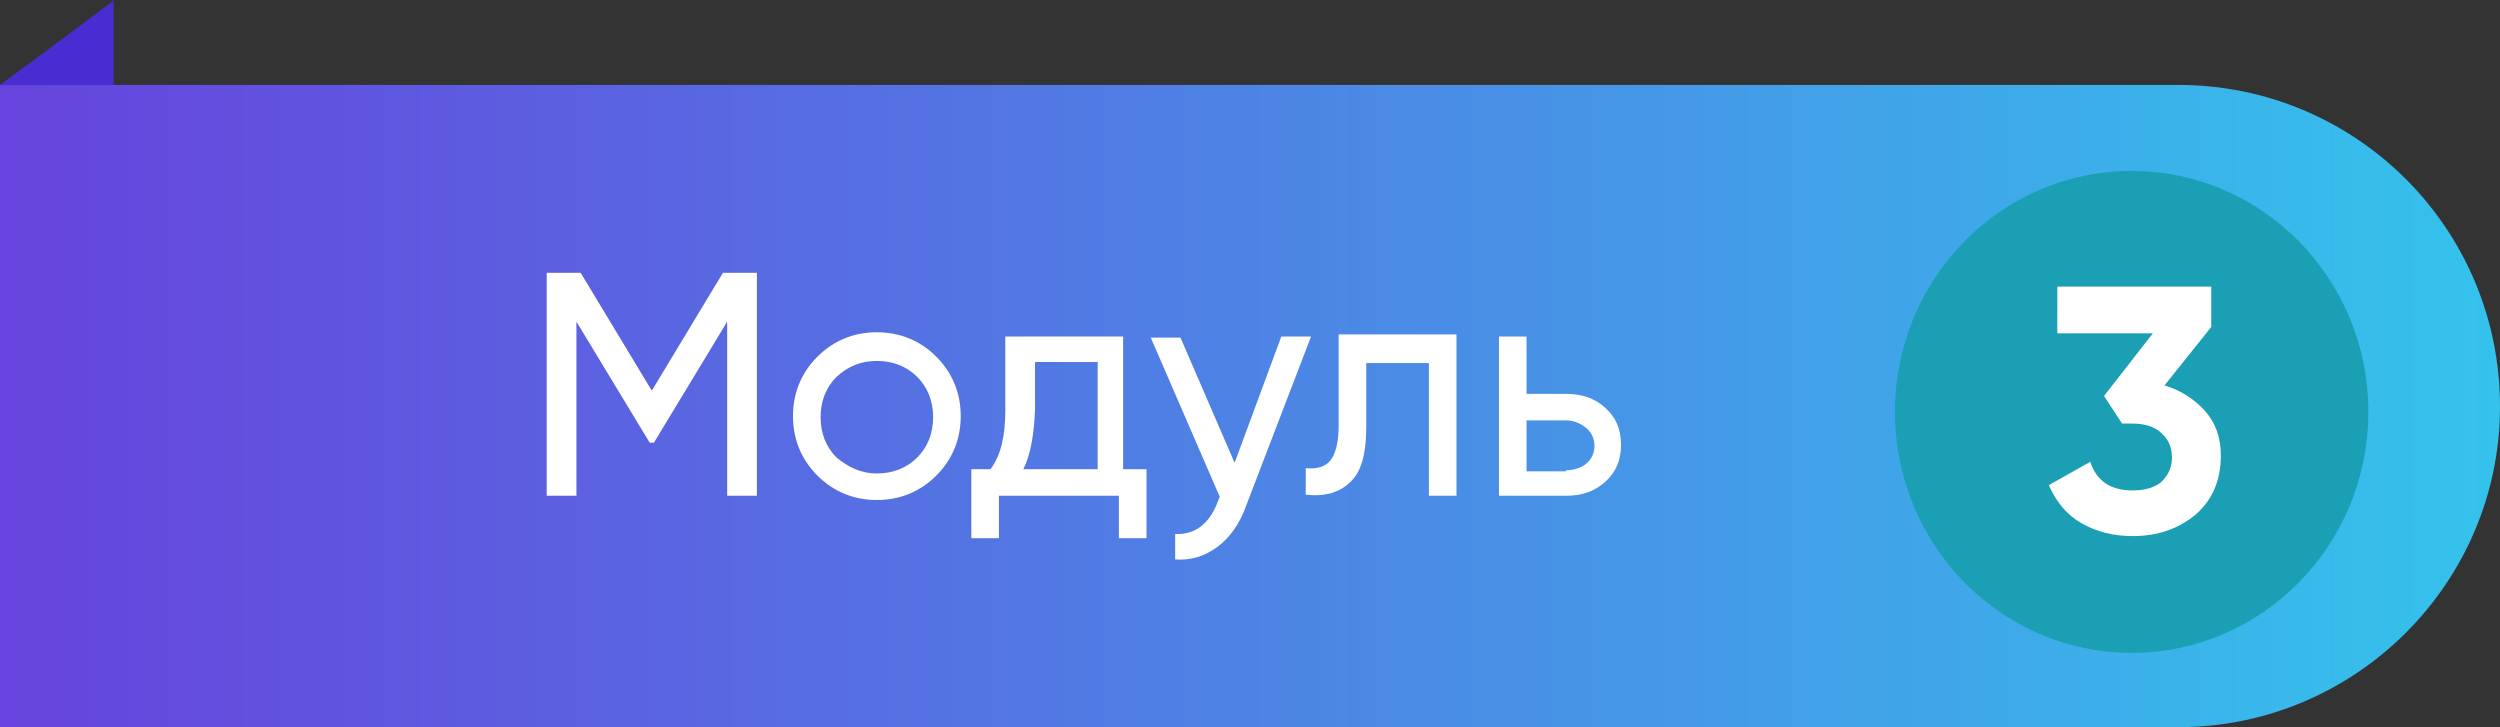 <?xml version="1.0" encoding="utf-8"?>
<!-- Generator: Adobe Illustrator 24.0.2, SVG Export Plug-In . SVG Version: 6.00 Build 0)  -->
<svg version="1.1" id="b75ffde3-65ff-4761-a8e9-ebaeba35e9db"
	 xmlns="http://www.w3.org/2000/svg" xmlns:xlink="http://www.w3.org/1999/xlink" x="0px" y="0px" viewBox="0 0 235.5 68.5"
	 style="enable-background:new 0 0 235.5 68.5;" xml:space="preserve">
<rect x="0" y="0" width="235.5" height="68.5" fill="#333333" stroke="none"/>
<style type="text/css">
	.st0{fill:url(#SVGID_1_);}
	.st1{fill:#492DD3;}
	.st2{fill:#34C3EC;}
	.st3{opacity:0.5;}
	.st4{fill:#007C7C;}
	.st5{enable-background:new    ;}
	.st6{fill:#FFFFFF;}
</style>
<linearGradient id="SVGID_1_" gradientUnits="userSpaceOnUse" x1="0" y1="31.75" x2="235.5" y2="31.75" gradientTransform="matrix(1 0 0 -1 0 70)">
	<stop  offset="0" style="stop-color:#6743DD"/>
	<stop  offset="1" style="stop-color:#34C3EC"/>
</linearGradient>
<path class="st0" d="M205.2,68.5H0V8h205.2c16.7,0,30.3,13.5,30.3,30.3l0,0C235.5,54.9,221.9,68.5,205.2,68.5z"/>
<path class="st1" d="M10.7,0C10.5,0.3,0,8,0,8h10.7V0z"/>
<g>
	<g>
		<ellipse class="st2" cx="200.8" cy="38.8" rx="22.3" ry="22.7"/>
	</g>
	<g class="st3">
		<ellipse class="st4" cx="200.8" cy="38.8" rx="22.3" ry="22.7"/>
	</g>
</g>
<g>
	<g class="st5">
		<path class="st6" d="M71.3,25.7v21h-2.8V30.3l-6.9,11.4h-0.4l-6.9-11.4v16.4h-2.8v-21h3.2l6.7,11.1l6.7-11.1H71.3z"/>
		<path class="st6" d="M88.2,44.8c-1.5,1.5-3.4,2.3-5.6,2.3s-4.1-0.8-5.6-2.3c-1.5-1.5-2.3-3.4-2.3-5.6s0.8-4.1,2.3-5.6
			c1.5-1.5,3.4-2.3,5.6-2.3s4.1,0.8,5.6,2.3c1.5,1.5,2.3,3.4,2.3,5.6S89.7,43.3,88.2,44.8z M82.6,44.6c1.5,0,2.8-0.5,3.8-1.5
			c1-1,1.5-2.3,1.5-3.8c0-1.5-0.5-2.8-1.5-3.8c-1-1-2.3-1.5-3.8-1.5c-1.5,0-2.7,0.5-3.8,1.5c-1,1-1.5,2.3-1.5,3.8
			c0,1.5,0.5,2.8,1.5,3.8C79.9,44,81.1,44.6,82.6,44.6z"/>
		<path class="st6" d="M105.9,44.2h2.1v6.5h-2.6v-4H94.1v4h-2.6v-6.5h1.8c1-1.3,1.4-3.2,1.4-5.5v-7h11.1V44.2z M96.4,44.2h7V34.1
			h-5.9v4.5C97.4,40.9,97.1,42.8,96.4,44.2z"/>
		<path class="st6" d="M120.7,31.7h2.8l-6.1,15.9c-0.6,1.7-1.5,3-2.7,3.9c-1.2,0.9-2.5,1.3-4,1.2v-2.4c1.8,0.1,3.2-0.9,4-3l0.2-0.5
			l-6.5-15h2.8l5.1,11.8L120.7,31.7z"/>
		<path class="st6" d="M137.2,31.7v15h-2.6V34.2h-5.9v6.1c0,2.5-0.5,4.2-1.5,5.1c-1,1-2.4,1.4-4.2,1.2v-2.5c1,0.1,1.8-0.1,2.3-0.7
			s0.8-1.7,0.8-3.3v-8.6H137.2z"/>
		<path class="st6" d="M147.5,37.1c1.5,0,2.7,0.4,3.7,1.3c1,0.9,1.5,2,1.5,3.5s-0.5,2.6-1.5,3.5c-1,0.9-2.2,1.3-3.7,1.3h-6.3v-15
			h2.6v5.4H147.5z M147.5,44.3c0.7,0,1.4-0.2,1.9-0.6c0.5-0.4,0.8-1,0.8-1.7s-0.3-1.3-0.8-1.7c-0.5-0.4-1.1-0.7-1.9-0.7h-3.7v4.8
			H147.5z"/>
	</g>
</g>
<g class="st5">
	<path class="st6" d="M203.9,36.3c1.6,0.5,2.8,1.3,3.8,2.4s1.5,2.5,1.5,4.2c0,2.4-0.8,4.2-2.4,5.6c-1.6,1.3-3.5,2-5.9,2
		c-1.8,0-3.4-0.4-4.8-1.2c-1.4-0.8-2.4-2-3.1-3.6l3.9-2.2c0.6,1.8,1.9,2.7,4,2.7c1.2,0,2.1-0.3,2.7-0.8c0.6-0.6,1-1.3,1-2.3
		c0-0.9-0.3-1.7-1-2.3c-0.6-0.6-1.6-0.9-2.7-0.9h-1l-1.7-2.6l4.6-5.9h-9V27h14.5v3.8L203.9,36.3z"/>
</g>
</svg>
